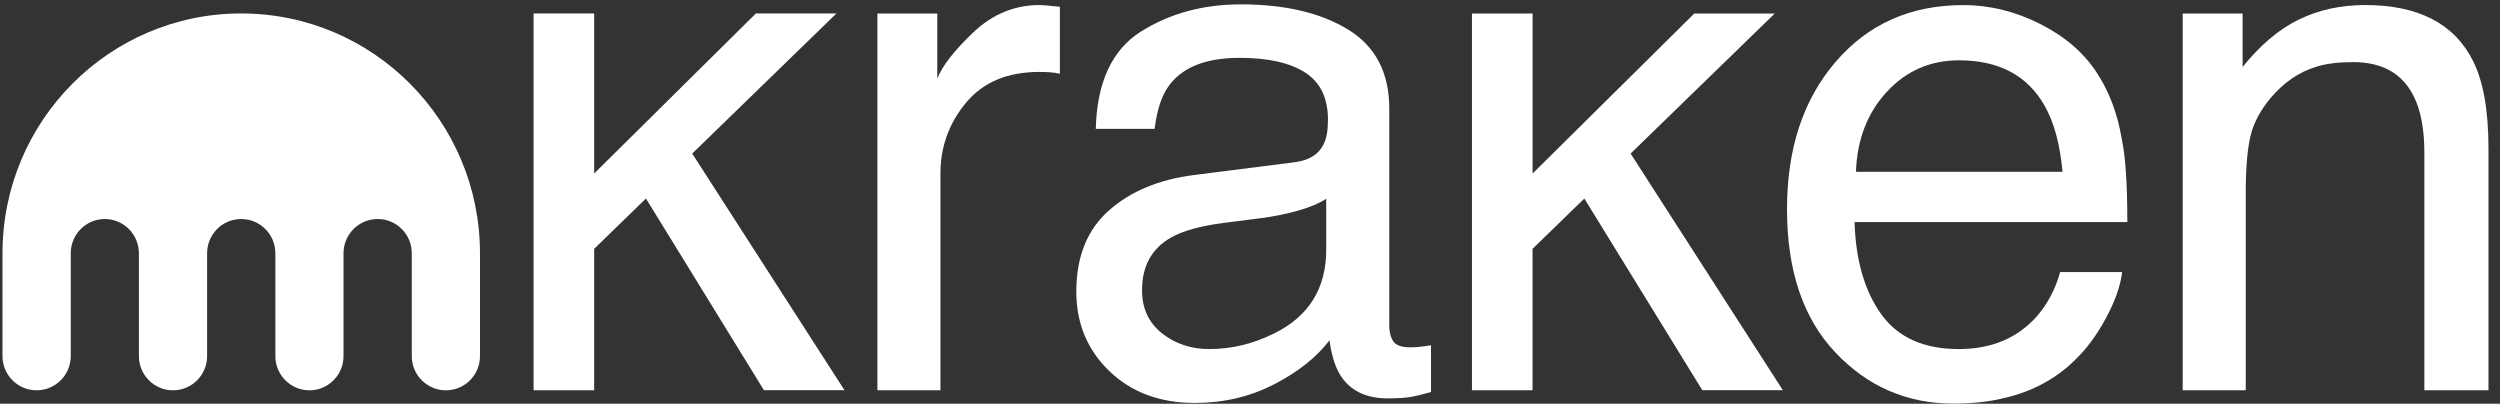 <svg width="322" height="52" viewBox="0 0 322 52" fill="none" xmlns="http://www.w3.org/2000/svg">
<rect x="0" y="0" width="322" height="52" fill="#333333" stroke="none"/>
<g clip-path="url(#clip0_328_616)">
<path d="M31.064 1.733C14.085 1.733 0.321 15.564 0.321 32.625V45.864C0.321 48.299 2.285 50.272 4.71 50.272C7.134 50.272 9.113 48.299 9.113 45.864V32.625C9.113 30.183 11.07 28.21 13.502 28.21C15.926 28.21 17.89 30.183 17.89 32.625V45.864C17.89 48.299 19.855 50.272 22.279 50.272C24.711 50.272 26.675 48.299 26.675 45.864V32.625C26.675 30.183 28.64 28.21 31.064 28.21C33.496 28.21 35.468 30.183 35.468 32.625V45.864C35.468 48.299 37.432 50.272 39.856 50.272C42.281 50.272 44.245 48.299 44.245 45.864V32.625C44.245 30.183 46.209 28.21 48.649 28.21C51.073 28.21 53.037 30.183 53.037 32.625V45.864C53.037 48.299 55.002 50.272 57.433 50.272C59.858 50.272 61.822 48.299 61.822 45.864V32.625C61.822 15.564 48.051 1.733 31.064 1.733Z" fill="white"/>
<path d="M68.726 1.738H76.529V22.347L97.352 1.738H107.727L89.158 19.778L108.768 50.256H98.392L83.198 25.569L76.529 32.049V50.264H68.726V1.738Z" fill="white"/>
<path d="M113.009 1.739H120.725V10.12C121.354 8.487 122.907 6.506 125.371 4.162C127.835 1.826 130.682 0.65 133.897 0.65C134.049 0.65 134.301 0.665 134.663 0.694C135.024 0.723 135.638 0.781 136.512 0.875V9.489C136.028 9.394 135.588 9.336 135.183 9.307C134.778 9.278 134.33 9.264 133.854 9.264C129.764 9.264 126.621 10.585 124.425 13.226C122.228 15.867 121.13 18.908 121.13 22.355V50.264H113.009V1.739Z" fill="white"/>
<path d="M166.757 20.896C168.621 20.657 169.871 19.873 170.5 18.545C170.861 17.82 171.042 16.774 171.042 15.41C171.042 12.624 170.059 10.599 168.094 9.336C166.128 8.081 163.318 7.45 159.655 7.45C155.421 7.45 152.422 8.603 150.652 10.911C149.662 12.188 149.019 14.082 148.716 16.6H141.136C141.288 10.606 143.217 6.434 146.924 4.082C150.638 1.739 154.937 0.563 159.835 0.563C165.514 0.563 170.124 1.651 173.664 3.821C177.183 5.998 178.938 9.38 178.938 13.973V41.926C178.938 42.775 179.113 43.45 179.46 43.965C179.798 44.481 180.528 44.734 181.648 44.734C182.01 44.734 182.414 44.713 182.87 44.669C183.317 44.626 183.802 44.553 184.314 44.466V50.489C183.049 50.852 182.09 51.077 181.432 51.171C180.766 51.258 179.87 51.309 178.723 51.309C175.925 51.309 173.896 50.315 172.631 48.319C171.974 47.26 171.504 45.765 171.237 43.835C169.582 46.012 167.212 47.898 164.113 49.495C161.013 51.099 157.603 51.897 153.874 51.897C149.395 51.897 145.732 50.533 142.892 47.804C140.053 45.076 138.629 41.658 138.629 37.558C138.629 33.066 140.031 29.583 142.827 27.108C145.623 24.634 149.294 23.11 153.831 22.536L166.757 20.896ZM149.662 42.928C151.375 44.285 153.405 44.959 155.753 44.959C158.607 44.959 161.374 44.299 164.055 42.971C168.563 40.773 170.818 37.166 170.818 32.159V25.599C169.828 26.237 168.549 26.767 166.988 27.188C165.428 27.609 163.896 27.913 162.4 28.095L157.494 28.726C154.554 29.118 152.343 29.735 150.862 30.577C148.347 31.992 147.097 34.256 147.097 37.355C147.09 39.72 147.95 41.571 149.662 42.928Z" fill="white"/>
<path d="M197.399 1.739V22.348L218.223 1.739H228.59L210.022 19.779L229.631 50.257H219.255L204.061 25.57L197.392 32.05V50.264H189.588V1.739H197.399Z" fill="white"/>
<path d="M262.75 3.074C265.952 4.692 268.387 6.782 270.056 9.351C271.668 11.796 272.743 14.648 273.285 17.914C273.763 20.149 274.001 23.712 274.001 28.603H238.865C239.017 33.538 240.165 37.5 242.312 40.482C244.457 43.465 247.788 44.96 252.289 44.96C256.494 44.96 259.855 43.552 262.36 40.729C263.764 39.089 264.759 37.195 265.344 35.04H273.33C273.119 36.825 272.418 38.806 271.233 40.998C270.049 43.189 268.72 44.974 267.26 46.367C264.811 48.784 261.782 50.417 258.17 51.258C256.234 51.745 254.037 51.984 251.588 51.984C245.613 51.984 240.548 49.785 236.394 45.395C232.24 40.998 230.166 34.851 230.166 26.934C230.166 19.14 232.254 12.812 236.444 7.95C240.627 3.088 246.096 0.657 252.853 0.657C256.248 0.65 259.551 1.463 262.75 3.074ZM265.655 22.13C265.331 18.596 264.564 15.773 263.372 13.661C261.17 9.736 257.483 7.769 252.325 7.769C248.626 7.769 245.527 9.119 243.026 11.825C240.519 14.532 239.197 17.965 239.045 22.13H265.655Z" fill="white"/>
<path d="M288.848 1.739V8.625C291.131 5.788 293.552 3.749 296.11 2.508C298.668 1.267 301.507 0.65 304.636 0.65C311.492 0.65 316.124 3.052 318.53 7.856C319.852 10.483 320.516 14.242 320.516 19.14V50.264H312.258V19.684C312.258 16.724 311.825 14.336 310.95 12.529C309.506 9.511 306.89 8.001 303.103 8.001C301.182 8.001 299.6 8.197 298.364 8.589C296.138 9.257 294.188 10.585 292.496 12.573C291.147 14.177 290.265 15.824 289.859 17.537C289.455 19.249 289.253 21.68 289.253 24.851V50.264H281.132V1.739H288.848Z" fill="white"/>
</g>
<defs>
<clipPath id="clip0_328_616">
<rect width="321" height="52" fill="white" transform="translate(0.321)"/>
</clipPath>
</defs>
</svg>
